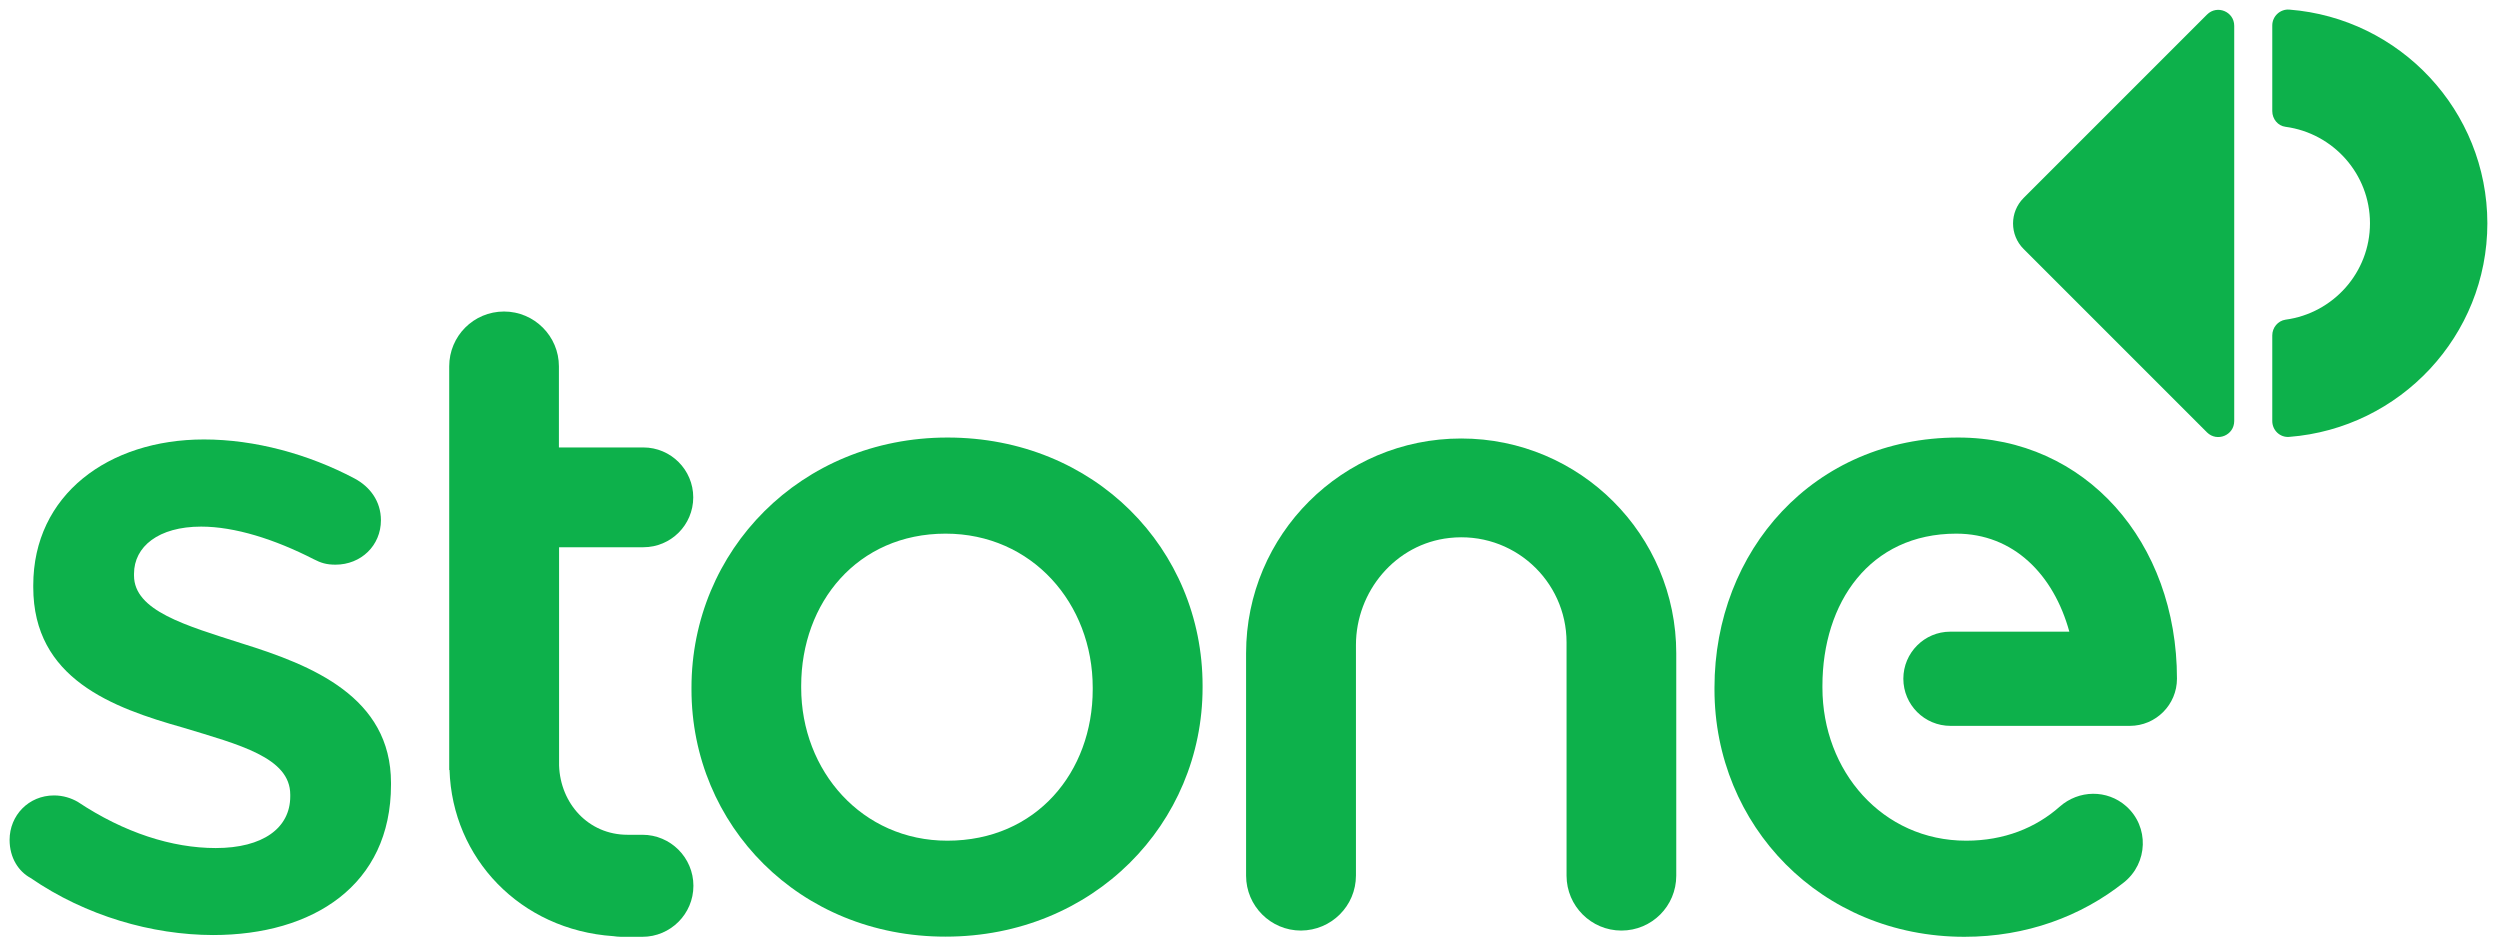 <svg version="1.1" xmlns="http://www.w3.org/2000/svg" xmlns:xlink="http://www.w3.org/1999/xlink" x="0px" y="0px"
	 viewBox="0 0 1563.3 590.7" style="enable-background:new 0 0 1563.3 590.7;" xml:space="preserve">
<style type="text/css">
	.st0{fill:#0DB14B;}
</style>
<g>
	<g>
		<g>
			<g>
				<path class="st0" d="M1380.1,270.4l-114.7-114.7c-8.8-8.8-8.8-23.1,0-31.9L1380.1,9.1c6.3-6.3,17-1.8,17,7v247.2
					C1397.1,272.2,1386.4,276.6,1380.1,270.4z"/>
			</g>
			<g>
				<g>
					<path class="st0" d="M1431.5,6c-5.7-0.4-10.6,4.2-10.6,9.9l0,53.6c0,4.9,3.5,9.2,8.3,9.8c29.8,4,52.8,29.5,52.8,60.3
						s-23,56.3-52.8,60.3c-4.8,0.7-8.3,5-8.3,9.8l0,53.6c0,5.8,4.9,10.4,10.6,9.9c69.3-5.4,123.9-63.2,123.9-133.6
						C1555.3,69.2,1500.8,11.4,1431.5,6z"/>
				</g>
			</g>
		</g>
	</g>
	<g>
		<g>
			<path class="st0" d="M19.1,549C11.7,545,6,536.5,6,525.2c0-15.3,11.9-27.8,27.8-27.8c5.7,0,10.8,1.7,14.8,4
				c29,19.3,59,28.9,86.3,28.9c29.5,0,46.6-12.5,46.6-32.3v-1.1c0-23.2-31.8-31.2-67-41.9c-44.3-12.5-93.7-30.6-93.7-87.8V366
				c0-56.6,47.1-91.2,106.7-91.2c31.8,0,65.3,9.1,94.2,24.4c9.6,5.1,16.5,14.2,16.5,26.1c0,15.9-12.5,27.8-28.4,27.8
				c-5.7,0-9.1-1.1-13.6-3.4c-24.4-12.5-49.4-20.4-70.4-20.4c-26.7,0-42,12.5-42,29.5v1.1c0,22.1,32.4,31.2,67.6,42.5
				c43.7,13.6,93.1,33.4,93.1,87.2v1.1c0,62.9-48.8,94-111.3,94C95.1,584.6,53.7,572.8,19.1,549"/>
		</g>
		<g>
			<path class="st0" d="M432.4,431.1V430c0-85.5,68.1-156.4,160.1-156.4c92,0,159.5,69.7,159.5,155.2v1.1
				c0,85-68.1,155.8-160.7,155.8C499.9,585.8,432.4,516.1,432.4,431.1 M683.3,431.1V430c0-52.7-38-96.3-92-96.3
				c-55.1,0-90.3,43.1-90.3,95.2v1.1c0,52.1,38,95.7,91.4,95.7C648.1,525.7,683.3,482.7,683.3,431.1"/>
		</g>
		<g>
			<path class="st0" d="M847.9,547.5l0-144.1c0-33.7,24.8-63.3,58.4-67c39.7-4.4,73.3,26.5,73.3,65.3v145.9
				c0,18.9,15.4,34.3,34.3,34.3h0c19,0,34.3-15.3,34.3-34.3V408.5c0-74.1-60.2-134.3-134.5-134.3h0c-74.3,0-134.5,60.1-134.5,134.3
				v139.1c0,18.9,15.4,34.3,34.3,34.3h0C832.5,581.8,847.9,566.5,847.9,547.5z"/>
		</g>
		<g>
			<path class="st0" d="M402.3,342.2c17.2,0,31.2-13.9,31.2-31.2v0c0-17.2-14-31.2-31.2-31.2h-52.8v-50.7
				c0-18.9-15.4-34.3-34.3-34.3c-19,0-34.3,15.3-34.3,34.3V311v0v166.2v0.8v3.5h0.2c1.7,55.1,44.2,100,102.5,103.9
				c1.5,0.2,3.1,0.4,4.7,0.4h13.4c17.6,0,31.9-14.3,31.9-31.9v0c0-17.6-14.3-31.9-31.9-31.9h-9.3c-24.5,0-42-19.6-42.8-43.3V342.2
				H402.3z"/>
		</g>
		<g>
			<path class="st0" d="M1190.2,424.4c0,16.3,13.2,29.5,29.5,29.5h76.7h18.4h17c16.3,0,29.5-13.2,29.5-29.5
				c0-85.5-57.2-150.8-136.8-150.8c-90.4,0-152.4,70.8-152.4,156.4v1.1c0,85,66.4,154.7,156.3,154.7c38.7,0,73-12.8,99.7-34
				c15.2-12.1,15.9-34.9,1.4-47.7c-11.9-10.5-29.6-10.2-41.5,0.3c-15,13.3-34.8,21.3-58.5,21.3c-52.5,0-89.9-43.6-89.9-95.7v-1.1
				c0-52.1,29.6-95.2,83.7-95.2c35.8,0,60.9,25.6,70.7,61.3h-74.5C1203.4,395,1190.2,408.2,1190.2,424.4z"/>
		</g>
	</g>
</g>
</svg>
